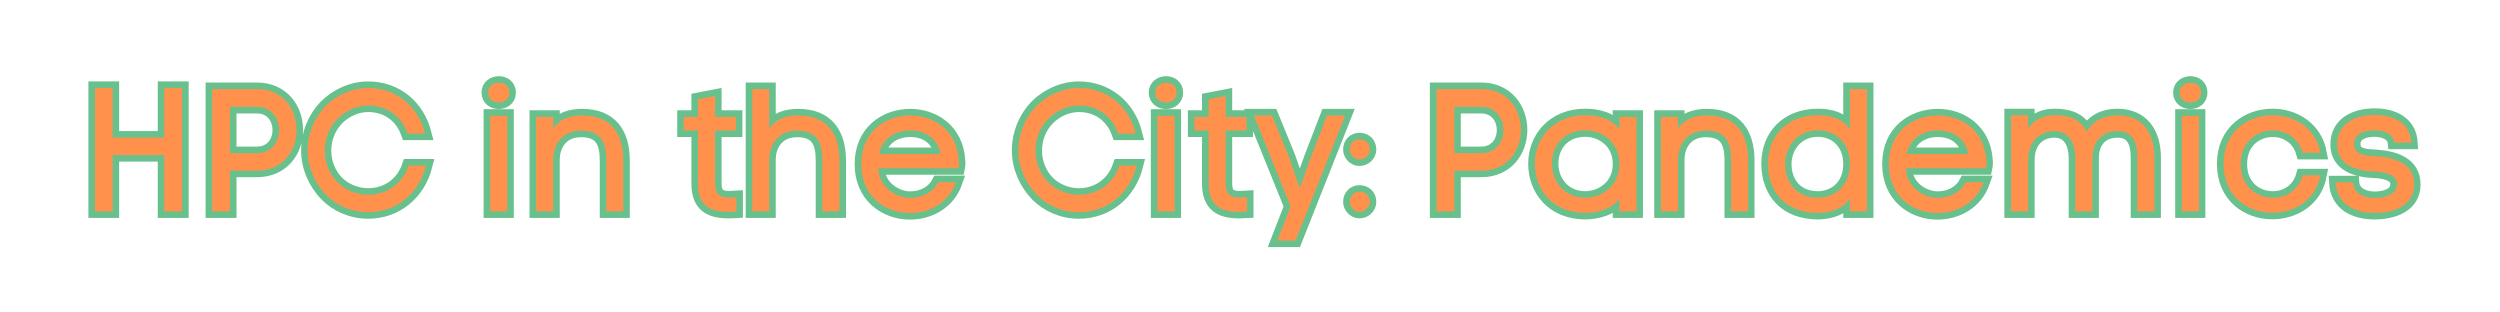 <svg xmlns="http://www.w3.org/2000/svg" xmlns:xlink="http://www.w3.org/1999/xlink" width="400" zoomAndPan="magnify" viewBox="0 0 300 37.5" height="50" preserveAspectRatio="xMidYMid meet" version="1.0"><defs><g/><clipPath id="bc4ff2e6ed"><path d="M 2 1 L 298.023 1 L 298.023 37.008 L 2 37.008 Z M 2 1 " clip-rule="nonzero"/></clipPath></defs><g clip-path="url(#bc4ff2e6ed)"><path stroke-linecap="butt" transform="matrix(0.762, 0, 0, 0.762, -2.409, 4.024)" fill="none" stroke-linejoin="miter" d="M 29.037 16.387 L 20.892 16.387 L 20.892 8.575 L 18.114 8.575 L 18.114 28.002 L 20.892 28.002 L 20.892 19.139 L 29.037 19.139 L 29.037 28.002 L 31.841 28.002 L 31.841 8.575 L 29.037 8.575 Z M 43.611 8.744 L 36.568 8.744 L 36.568 28.002 L 39.377 28.002 L 39.377 21.595 L 43.611 21.595 C 47.763 21.595 49.859 18.396 49.859 15.177 C 49.859 11.963 47.763 8.744 43.611 8.744 Z M 43.611 18.837 L 39.377 18.837 L 39.377 11.553 L 43.611 11.553 C 45.948 11.553 47.107 13.367 47.107 15.208 C 47.107 17.027 45.948 18.837 43.611 18.837 Z M 51.612 18.432 C 51.612 21.097 52.766 23.542 54.421 25.306 C 56.092 27.064 58.517 28.135 61.131 28.135 C 65.617 28.135 69.133 25.167 70.235 20.795 L 67.508 20.795 C 66.524 23.706 64.043 25.388 61.131 25.388 C 59.291 25.388 57.441 24.614 56.231 23.353 C 55.026 22.082 54.303 20.349 54.303 18.432 C 54.303 16.448 55.052 14.741 56.262 13.475 C 57.466 12.209 59.291 11.332 61.131 11.332 C 63.961 11.332 66.329 12.87 67.349 15.756 L 70.097 15.756 C 68.995 11.409 65.529 8.575 61.131 8.575 C 58.517 8.575 56.01 9.784 54.334 11.527 C 52.679 13.285 51.612 15.705 51.612 18.432 Z M 80.021 9.297 C 80.021 10.338 80.872 10.861 81.692 10.861 C 82.548 10.861 83.373 10.338 83.373 9.297 C 83.373 8.246 82.548 7.749 81.728 7.749 C 80.872 7.749 80.021 8.272 80.021 9.297 Z M 80.349 12.947 L 83.045 12.947 L 83.045 28.002 L 80.349 28.002 Z M 90.278 14.956 L 90.278 13.116 L 87.582 13.116 L 87.582 28.002 L 90.278 28.002 L 90.278 19.913 C 90.278 17.33 91.816 15.295 94.65 15.295 C 97.895 15.295 98.643 17.212 98.643 20.021 L 98.643 28.002 L 101.309 28.002 L 101.309 19.995 C 101.309 15.73 99.382 12.896 94.845 12.896 C 92.974 12.896 91.375 13.367 90.278 14.956 Z M 115.764 13.116 L 115.764 9.82 L 113.073 10.338 L 113.073 13.116 L 110.843 13.116 L 110.843 15.264 L 113.073 15.264 L 113.073 23.63 C 113.073 27.095 114.975 28.079 117.886 28.079 C 118.271 28.079 118.686 28.053 119.122 28.028 L 119.122 25.772 C 118.717 25.798 118.327 25.824 117.994 25.824 C 116.651 25.824 115.764 25.413 115.764 23.655 L 115.764 15.264 L 119.045 15.264 L 119.045 13.116 Z M 124.294 14.956 L 124.294 8.744 L 121.628 8.744 L 121.628 28.002 L 124.294 28.002 L 124.294 19.913 C 124.294 17.33 125.837 15.295 128.666 15.295 C 131.916 15.295 132.655 17.212 132.655 20.021 L 132.655 28.002 L 135.356 28.002 L 135.356 19.995 C 135.356 15.73 133.398 12.896 128.861 12.896 C 126.99 12.896 125.422 13.367 124.294 14.956 Z M 154.132 19.913 C 153.83 15.233 150.201 12.896 146.52 12.896 C 142.584 12.896 138.785 15.454 138.785 20.569 C 138.785 25.69 142.635 28.274 146.459 28.274 C 149.514 28.274 152.569 26.649 153.697 23.404 L 150.918 23.404 C 150.037 25.085 148.33 25.885 146.484 25.885 C 144.26 25.885 141.482 24.117 141.482 21.205 L 154.081 21.205 C 154.132 20.954 154.163 20.677 154.163 20.375 C 154.163 20.216 154.163 20.077 154.132 19.913 Z M 151.298 18.98 L 141.589 18.98 C 142.138 16.335 144.342 15.264 146.52 15.264 C 148.663 15.264 150.775 16.305 151.298 18.98 Z M 163.539 18.432 C 163.539 21.097 164.692 23.542 166.343 25.306 C 168.019 27.064 170.443 28.135 173.053 28.135 C 177.538 28.135 181.059 25.167 182.161 20.795 L 179.434 20.795 C 178.445 23.706 175.969 25.388 173.053 25.388 C 171.212 25.388 169.367 24.614 168.157 23.353 C 166.948 22.082 166.23 20.349 166.23 18.432 C 166.23 16.448 166.973 14.741 168.183 13.475 C 169.393 12.209 171.212 11.332 173.053 11.332 C 175.887 11.332 178.25 12.87 179.27 15.756 L 182.018 15.756 C 180.921 11.409 177.451 8.575 173.053 8.575 C 170.443 8.575 167.937 9.784 166.255 11.527 C 164.605 13.285 163.539 15.705 163.539 18.432 Z M 185.099 9.297 C 185.099 10.338 185.95 10.861 186.77 10.861 C 187.621 10.861 188.451 10.338 188.451 9.297 C 188.451 8.246 187.621 7.749 186.806 7.749 C 185.95 7.749 185.099 8.272 185.099 9.297 Z M 185.427 12.947 L 188.118 12.947 L 188.118 28.002 L 185.427 28.002 Z M 196.176 13.116 L 196.176 9.82 L 193.485 10.338 L 193.485 13.116 L 191.255 13.116 L 191.255 15.264 L 193.485 15.264 L 193.485 23.63 C 193.485 27.095 195.381 28.079 198.298 28.079 C 198.683 28.079 199.098 28.053 199.534 28.028 L 199.534 25.772 C 199.123 25.798 198.734 25.824 198.406 25.824 C 197.063 25.824 196.176 25.413 196.176 23.655 L 196.176 15.264 L 199.452 15.264 L 199.452 13.116 Z M 212.128 12.896 L 209.57 19.524 L 207.838 24.368 L 206.161 19.498 L 203.465 12.896 L 200.605 12.896 L 206.408 27.228 L 204.321 32.595 L 207.182 32.595 L 214.994 12.896 Z M 217.244 16.663 C 216.388 16.663 215.706 17.299 215.706 18.263 C 215.706 19.062 216.388 19.826 217.244 19.826 C 218.202 19.826 218.869 19.062 218.869 18.263 C 218.869 17.299 218.202 16.663 217.244 16.663 Z M 217.244 24.916 C 216.388 24.916 215.706 25.547 215.706 26.516 C 215.706 27.29 216.388 28.079 217.244 28.079 C 218.202 28.079 218.869 27.29 218.869 26.516 C 218.869 25.547 218.202 24.916 217.244 24.916 Z M 236.415 8.744 L 229.367 8.744 L 229.367 28.002 L 232.176 28.002 L 232.176 21.595 L 236.415 21.595 C 240.562 21.595 242.659 18.396 242.659 15.177 C 242.659 11.963 240.562 8.744 236.415 8.744 Z M 236.415 18.837 L 232.176 18.837 L 232.176 11.553 L 236.415 11.553 C 238.753 11.553 239.906 13.367 239.906 15.208 C 239.906 17.027 238.753 18.837 236.415 18.837 Z M 260.861 28.002 L 260.861 13.116 L 258.17 13.116 L 258.196 15.1 C 256.873 13.311 254.643 12.87 252.803 12.87 C 247.764 12.87 244.853 16.474 244.853 20.492 C 244.853 24.588 247.656 28.248 252.854 28.248 C 254.705 28.222 257.093 27.618 258.17 25.993 L 258.17 28.002 Z M 258.17 20.544 C 258.17 24.117 255.279 25.859 252.803 25.859 C 249.507 25.859 247.549 23.296 247.549 20.492 C 247.549 17.55 249.533 15.233 252.803 15.233 C 255.335 15.233 258.17 16.997 258.17 20.544 Z M 267.407 14.956 L 267.407 13.116 L 264.706 13.116 L 264.706 28.002 L 267.407 28.002 L 267.407 19.913 C 267.407 17.33 268.945 15.295 271.779 15.295 C 275.024 15.295 275.768 17.212 275.768 20.021 L 275.768 28.002 L 278.433 28.002 L 278.433 19.995 C 278.433 15.73 276.506 12.896 271.974 12.896 C 270.098 12.896 268.499 13.367 267.407 14.956 Z M 297.163 8.744 L 294.467 8.744 L 294.467 15.044 C 293.17 13.285 291.304 12.87 289.459 12.87 C 284.425 12.87 281.565 16.228 281.565 20.492 C 281.565 24.916 284.287 28.248 289.485 28.248 C 291.356 28.222 293.391 27.618 294.467 25.993 L 294.467 28.002 L 297.163 28.002 Z M 294.467 20.544 C 294.467 24.117 291.961 25.859 289.428 25.859 C 286.158 25.859 284.261 23.599 284.261 20.544 C 284.261 17.878 286.158 15.233 289.459 15.233 C 291.961 15.233 294.467 16.997 294.467 20.544 Z M 315.945 19.913 C 315.643 15.233 312.008 12.896 308.328 12.896 C 304.391 12.896 300.598 15.454 300.598 20.569 C 300.598 25.69 304.448 28.274 308.266 28.274 C 311.322 28.274 314.377 26.649 315.509 23.404 L 312.726 23.404 C 311.849 25.085 310.143 25.885 308.292 25.885 C 306.072 25.885 303.289 24.117 303.289 21.205 L 315.889 21.205 C 315.945 20.954 315.971 20.677 315.971 20.375 C 315.971 20.216 315.971 20.077 315.945 19.913 Z M 313.11 18.98 L 303.397 18.98 C 303.95 16.335 306.149 15.264 308.328 15.264 C 310.471 15.264 312.588 16.305 313.11 18.98 Z M 322.542 14.956 L 322.542 12.87 L 319.841 12.87 L 319.841 28.002 L 322.542 28.002 L 322.542 19.913 C 322.542 16.997 324.326 15.372 326.694 15.372 C 329.17 15.372 329.97 17.55 329.97 19.636 L 329.97 28.002 L 332.661 28.002 L 332.661 19.611 C 332.661 17.186 333.989 15.372 336.623 15.372 C 339.212 15.372 339.735 17.463 339.735 19.56 L 339.735 28.002 L 342.431 28.002 L 342.431 19.524 C 342.431 15.756 340.642 12.87 336.547 12.87 C 334.368 12.896 332.692 13.803 331.785 15.454 C 330.682 13.367 328.817 12.87 326.72 12.87 C 324.987 12.87 323.557 13.475 322.542 14.956 Z M 346.414 9.297 C 346.414 10.338 347.265 10.861 348.085 10.861 C 348.936 10.861 349.761 10.338 349.761 9.297 C 349.761 8.246 348.936 7.749 348.116 7.749 C 347.265 7.749 346.414 8.272 346.414 9.297 Z M 346.742 12.947 L 349.433 12.947 L 349.433 28.002 L 346.742 28.002 Z M 368.553 22.333 L 365.77 22.333 C 365.114 24.696 363.13 25.859 361.095 25.859 C 358.537 25.859 356.005 24.117 356.005 20.544 C 356.005 16.997 358.563 15.264 361.069 15.264 C 363.104 15.264 365.114 16.422 365.77 18.786 L 368.553 18.786 C 367.805 14.823 364.427 12.87 361.044 12.87 C 357.163 12.87 353.314 15.402 353.314 20.544 C 353.314 25.665 357.133 28.222 360.987 28.222 C 364.365 28.222 367.805 26.321 368.553 22.333 Z M 373.859 17.407 C 373.859 15.869 375.397 15.233 377.047 15.233 C 378.672 15.233 380.072 15.869 380.21 17.186 L 382.875 17.186 C 382.691 14.075 380.072 12.814 377.129 12.814 C 374.238 12.814 371.183 14.023 371.183 17.463 C 371.183 20.795 374.346 21.62 377.022 21.728 C 378.308 21.779 380.62 22.056 380.62 23.706 C 380.62 25.47 378.503 25.911 377.155 25.911 C 375.315 25.911 373.772 25.085 373.664 23.435 L 370.968 23.435 C 371.157 26.951 374.018 28.248 377.104 28.248 C 379.907 28.248 383.321 27.228 383.321 23.763 C 383.321 20.375 380.128 19.498 377.324 19.308 C 376.001 19.221 373.859 19.283 373.859 17.407 Z M 373.859 17.407 " stroke="#68c18c" stroke-width="2.064" stroke-opacity="1" stroke-miterlimit="4"/></g><g fill="#ff914d" fill-opacity="1"><g transform="translate(9.593, 25.362)"><g><path d="M 10.125 -8.848 L 3.922 -8.848 L 3.922 -14.801 L 1.805 -14.801 L 1.805 0 L 3.922 0 L 3.922 -6.75 L 10.125 -6.75 L 10.125 0 L 12.266 0 L 12.266 -14.801 L 10.125 -14.801 Z M 10.125 -8.848 "/></g></g></g><g fill="#ff914d" fill-opacity="1"><g transform="translate(23.655, 25.362)"><g><path d="M 7.168 -14.676 L 1.805 -14.676 L 1.805 0 L 3.941 0 L 3.941 -4.883 L 7.168 -4.883 C 10.336 -4.883 11.93 -7.316 11.93 -9.77 C 11.93 -12.223 10.336 -14.676 7.168 -14.676 Z M 7.168 -6.98 L 3.941 -6.98 L 3.941 -12.535 L 7.168 -12.535 C 8.953 -12.535 9.832 -11.152 9.832 -9.75 C 9.832 -8.363 8.953 -6.98 7.168 -6.98 Z M 7.168 -6.98 "/></g></g></g><g fill="#ff914d" fill-opacity="1"><g transform="translate(36.103, 25.362)"><g><path d="M 0.816 -7.297 C 0.816 -5.262 1.699 -3.395 2.957 -2.055 C 4.234 -0.711 6.078 0.105 8.07 0.105 C 11.488 0.105 14.172 -2.16 15.012 -5.492 L 12.934 -5.492 C 12.18 -3.27 10.293 -1.992 8.07 -1.992 C 6.668 -1.992 5.262 -2.578 4.34 -3.543 C 3.418 -4.508 2.871 -5.828 2.871 -7.297 C 2.871 -8.805 3.438 -10.105 4.359 -11.07 C 5.281 -12.035 6.668 -12.703 8.07 -12.703 C 10.23 -12.703 12.035 -11.531 12.809 -9.328 L 14.906 -9.328 C 14.066 -12.641 11.426 -14.801 8.07 -14.801 C 6.078 -14.801 4.172 -13.879 2.895 -12.559 C 1.637 -11.215 0.816 -9.371 0.816 -7.297 Z M 0.816 -7.297 "/></g></g></g><g fill="#ff914d" fill-opacity="1"><g transform="translate(51.904, 25.362)"><g/></g></g><g fill="#ff914d" fill-opacity="1"><g transform="translate(57.122, 25.362)"><g><path d="M 1.445 -14.254 C 1.445 -13.457 2.098 -13.059 2.727 -13.059 C 3.375 -13.059 4.004 -13.457 4.004 -14.254 C 4.004 -15.051 3.375 -15.43 2.746 -15.43 C 2.098 -15.43 1.445 -15.031 1.445 -14.254 Z M 1.699 -11.469 L 3.754 -11.469 L 3.754 0 L 1.699 0 Z M 1.699 -11.469 "/></g></g></g><g fill="#ff914d" fill-opacity="1"><g transform="translate(62.759, 25.362)"><g><path d="M 3.625 -9.938 L 3.625 -11.34 L 1.574 -11.34 L 1.574 0 L 3.625 0 L 3.625 -6.164 C 3.625 -8.133 4.801 -9.684 6.961 -9.684 C 9.434 -9.684 10 -8.219 10 -6.078 L 10 0 L 12.035 0 L 12.035 -6.102 C 12.035 -9.352 10.566 -11.508 7.105 -11.508 C 5.68 -11.508 4.465 -11.152 3.625 -9.938 Z M 3.625 -9.938 "/></g></g></g><g fill="#ff914d" fill-opacity="1"><g transform="translate(76.339, 25.362)"><g/></g></g><g fill="#ff914d" fill-opacity="1"><g transform="translate(81.557, 25.362)"><g><path d="M 4.254 -11.34 L 4.254 -13.855 L 2.203 -13.457 L 2.203 -11.34 L 0.504 -11.34 L 0.504 -9.707 L 2.203 -9.707 L 2.203 -3.332 C 2.203 -0.691 3.648 0.062 5.871 0.062 C 6.164 0.062 6.477 0.043 6.812 0.02 L 6.812 -1.699 C 6.5 -1.676 6.207 -1.656 5.953 -1.656 C 4.926 -1.656 4.254 -1.969 4.254 -3.312 L 4.254 -9.707 L 6.75 -9.707 L 6.75 -11.34 Z M 4.254 -11.34 "/></g></g></g><g fill="#ff914d" fill-opacity="1"><g transform="translate(88.766, 25.362)"><g><path d="M 3.543 -9.938 L 3.543 -14.676 L 1.508 -14.676 L 1.508 0 L 3.543 0 L 3.543 -6.164 C 3.543 -8.133 4.719 -9.684 6.875 -9.684 C 9.352 -9.684 9.914 -8.219 9.914 -6.078 L 9.914 0 L 11.969 0 L 11.969 -6.102 C 11.969 -9.352 10.48 -11.508 7.023 -11.508 C 5.598 -11.508 4.402 -11.152 3.543 -9.938 Z M 3.543 -9.938 "/></g></g></g><g fill="#ff914d" fill-opacity="1"><g transform="translate(102.345, 25.362)"><g><path d="M 12.703 -6.164 C 12.473 -9.727 9.707 -11.508 6.898 -11.508 C 3.898 -11.508 1.008 -9.559 1.008 -5.66 C 1.008 -1.762 3.941 0.211 6.855 0.211 C 9.184 0.211 11.508 -1.027 12.367 -3.5 L 10.25 -3.5 C 9.582 -2.223 8.281 -1.613 6.875 -1.613 C 5.18 -1.613 3.062 -2.957 3.062 -5.18 L 12.664 -5.18 C 12.703 -5.367 12.727 -5.578 12.727 -5.809 C 12.727 -5.934 12.727 -6.039 12.703 -6.164 Z M 10.543 -6.875 L 3.145 -6.875 C 3.562 -8.891 5.242 -9.707 6.898 -9.707 C 8.531 -9.707 10.148 -8.91 10.543 -6.875 Z M 10.543 -6.875 "/></g></g></g><g fill="#ff914d" fill-opacity="1"><g transform="translate(116.176, 25.362)"><g/></g></g><g fill="#ff914d" fill-opacity="1"><g transform="translate(121.394, 25.362)"><g><path d="M 0.816 -7.297 C 0.816 -5.262 1.699 -3.395 2.957 -2.055 C 4.234 -0.711 6.078 0.105 8.07 0.105 C 11.488 0.105 14.172 -2.16 15.012 -5.492 L 12.934 -5.492 C 12.18 -3.27 10.293 -1.992 8.07 -1.992 C 6.668 -1.992 5.262 -2.578 4.34 -3.543 C 3.418 -4.508 2.871 -5.828 2.871 -7.297 C 2.871 -8.805 3.438 -10.105 4.359 -11.07 C 5.281 -12.035 6.668 -12.703 8.07 -12.703 C 10.23 -12.703 12.035 -11.531 12.809 -9.328 L 14.906 -9.328 C 14.066 -12.641 11.426 -14.801 8.07 -14.801 C 6.078 -14.801 4.172 -13.879 2.895 -12.559 C 1.637 -11.215 0.816 -9.371 0.816 -7.297 Z M 0.816 -7.297 "/></g></g></g><g fill="#ff914d" fill-opacity="1"><g transform="translate(137.195, 25.362)"><g><path d="M 1.445 -14.254 C 1.445 -13.457 2.098 -13.059 2.727 -13.059 C 3.375 -13.059 4.004 -13.457 4.004 -14.254 C 4.004 -15.051 3.375 -15.43 2.746 -15.43 C 2.098 -15.43 1.445 -15.031 1.445 -14.254 Z M 1.699 -11.469 L 3.754 -11.469 L 3.754 0 L 1.699 0 Z M 1.699 -11.469 "/></g></g></g><g fill="#ff914d" fill-opacity="1"><g transform="translate(142.833, 25.362)"><g><path d="M 4.254 -11.34 L 4.254 -13.855 L 2.203 -13.457 L 2.203 -11.34 L 0.504 -11.34 L 0.504 -9.707 L 2.203 -9.707 L 2.203 -3.332 C 2.203 -0.691 3.648 0.062 5.871 0.062 C 6.164 0.062 6.477 0.043 6.812 0.02 L 6.812 -1.699 C 6.5 -1.676 6.207 -1.656 5.953 -1.656 C 4.926 -1.656 4.254 -1.969 4.254 -3.312 L 4.254 -9.707 L 6.75 -9.707 L 6.75 -11.34 Z M 4.254 -11.34 "/></g></g></g><g fill="#ff914d" fill-opacity="1"><g transform="translate(150.041, 25.362)"><g><path d="M 9.203 -11.508 L 7.254 -6.457 L 5.934 -2.766 L 4.652 -6.477 L 2.598 -11.508 L 0.418 -11.508 L 4.844 -0.586 L 3.25 3.5 L 5.43 3.5 L 11.383 -11.508 Z M 9.203 -11.508 "/></g></g></g><g fill="#ff914d" fill-opacity="1"><g transform="translate(161.819, 25.362)"><g><path d="M 1.32 -8.637 C 0.672 -8.637 0.148 -8.156 0.148 -7.422 C 0.148 -6.812 0.672 -6.227 1.32 -6.227 C 2.055 -6.227 2.559 -6.812 2.559 -7.422 C 2.559 -8.156 2.055 -8.637 1.32 -8.637 Z M 1.32 -2.348 C 0.672 -2.348 0.148 -1.867 0.148 -1.133 C 0.148 -0.547 0.672 0.062 1.32 0.062 C 2.055 0.062 2.559 -0.547 2.559 -1.133 C 2.559 -1.867 2.055 -2.348 1.32 -2.348 Z M 1.32 -2.348 "/></g></g></g><g fill="#ff914d" fill-opacity="1"><g transform="translate(165.36, 25.362)"><g/></g></g><g fill="#ff914d" fill-opacity="1"><g transform="translate(170.579, 25.362)"><g><path d="M 7.168 -14.676 L 1.805 -14.676 L 1.805 0 L 3.941 0 L 3.941 -4.883 L 7.168 -4.883 C 10.336 -4.883 11.93 -7.316 11.93 -9.77 C 11.93 -12.223 10.336 -14.676 7.168 -14.676 Z M 7.168 -6.98 L 3.941 -6.98 L 3.941 -12.535 L 7.168 -12.535 C 8.953 -12.535 9.832 -11.152 9.832 -9.75 C 9.832 -8.363 8.953 -6.98 7.168 -6.98 Z M 7.168 -6.98 "/></g></g></g><g fill="#ff914d" fill-opacity="1"><g transform="translate(183.027, 25.362)"><g><path d="M 13.355 0 L 13.355 -11.34 L 11.301 -11.34 L 11.32 -9.832 C 10.312 -11.195 8.617 -11.531 7.211 -11.531 C 3.375 -11.531 1.152 -8.785 1.152 -5.723 C 1.152 -2.598 3.293 0.188 7.254 0.188 C 8.656 0.168 10.48 -0.293 11.301 -1.531 L 11.301 0 Z M 11.301 -5.68 C 11.301 -2.957 9.098 -1.637 7.211 -1.637 C 4.695 -1.637 3.207 -3.586 3.207 -5.723 C 3.207 -7.965 4.719 -9.727 7.211 -9.727 C 9.141 -9.727 11.301 -8.387 11.301 -5.68 Z M 11.301 -5.68 "/></g></g></g><g fill="#ff914d" fill-opacity="1"><g transform="translate(197.738, 25.362)"><g><path d="M 3.625 -9.938 L 3.625 -11.34 L 1.574 -11.34 L 1.574 0 L 3.625 0 L 3.625 -6.164 C 3.625 -8.133 4.801 -9.684 6.961 -9.684 C 9.434 -9.684 10 -8.219 10 -6.078 L 10 0 L 12.035 0 L 12.035 -6.102 C 12.035 -9.352 10.566 -11.508 7.105 -11.508 C 5.68 -11.508 4.465 -11.152 3.625 -9.938 Z M 3.625 -9.938 "/></g></g></g><g fill="#ff914d" fill-opacity="1"><g transform="translate(211.317, 25.362)"><g><path d="M 12.727 -14.676 L 10.672 -14.676 L 10.672 -9.875 C 9.684 -11.215 8.258 -11.531 6.855 -11.531 C 3.02 -11.531 0.84 -8.973 0.84 -5.723 C 0.84 -2.348 2.914 0.188 6.875 0.188 C 8.301 0.168 9.852 -0.293 10.672 -1.531 L 10.672 0 L 12.727 0 Z M 10.672 -5.68 C 10.672 -2.957 8.762 -1.637 6.836 -1.637 C 4.34 -1.637 2.895 -3.355 2.895 -5.68 C 2.895 -7.715 4.34 -9.727 6.855 -9.727 C 8.762 -9.727 10.672 -8.387 10.672 -5.68 Z M 10.672 -5.68 "/></g></g></g><g fill="#ff914d" fill-opacity="1"><g transform="translate(225.651, 25.362)"><g><path d="M 12.703 -6.164 C 12.473 -9.727 9.707 -11.508 6.898 -11.508 C 3.898 -11.508 1.008 -9.559 1.008 -5.66 C 1.008 -1.762 3.941 0.211 6.855 0.211 C 9.184 0.211 11.508 -1.027 12.367 -3.5 L 10.25 -3.5 C 9.582 -2.223 8.281 -1.613 6.875 -1.613 C 5.18 -1.613 3.062 -2.957 3.062 -5.18 L 12.664 -5.18 C 12.703 -5.367 12.727 -5.578 12.727 -5.809 C 12.727 -5.934 12.727 -6.039 12.703 -6.164 Z M 10.543 -6.875 L 3.145 -6.875 C 3.562 -8.891 5.242 -9.707 6.898 -9.707 C 8.531 -9.707 10.148 -8.91 10.543 -6.875 Z M 10.543 -6.875 "/></g></g></g><g fill="#ff914d" fill-opacity="1"><g transform="translate(239.482, 25.362)"><g><path d="M 3.898 -9.938 L 3.898 -11.531 L 1.844 -11.531 L 1.844 0 L 3.898 0 L 3.898 -6.164 C 3.898 -8.387 5.262 -9.621 7.066 -9.621 C 8.953 -9.621 9.559 -7.965 9.559 -6.371 L 9.559 0 L 11.613 0 L 11.613 -6.395 C 11.613 -8.238 12.621 -9.621 14.633 -9.621 C 16.602 -9.621 17 -8.027 17 -6.438 L 17 0 L 19.055 0 L 19.055 -6.457 C 19.055 -9.328 17.695 -11.531 14.57 -11.531 C 12.914 -11.508 11.637 -10.816 10.941 -9.559 C 10.105 -11.152 8.68 -11.531 7.086 -11.531 C 5.766 -11.531 4.676 -11.07 3.898 -9.938 Z M 3.898 -9.938 "/></g></g></g><g fill="#ff914d" fill-opacity="1"><g transform="translate(260.124, 25.362)"><g><path d="M 1.445 -14.254 C 1.445 -13.457 2.098 -13.059 2.727 -13.059 C 3.375 -13.059 4.004 -13.457 4.004 -14.254 C 4.004 -15.051 3.375 -15.43 2.746 -15.43 C 2.098 -15.43 1.445 -15.031 1.445 -14.254 Z M 1.699 -11.469 L 3.754 -11.469 L 3.754 0 L 1.699 0 Z M 1.699 -11.469 "/></g></g></g><g fill="#ff914d" fill-opacity="1"><g transform="translate(265.761, 25.362)"><g><path d="M 12.684 -4.32 L 10.566 -4.32 C 10.062 -2.516 8.555 -1.637 7 -1.637 C 5.051 -1.637 3.125 -2.957 3.125 -5.68 C 3.125 -8.387 5.074 -9.707 6.98 -9.707 C 8.531 -9.707 10.062 -8.824 10.566 -7.023 L 12.684 -7.023 C 12.117 -10.043 9.539 -11.531 6.961 -11.531 C 4.004 -11.531 1.07 -9.602 1.07 -5.68 C 1.07 -1.781 3.984 0.168 6.918 0.168 C 9.496 0.168 12.117 -1.277 12.684 -4.32 Z M 12.684 -4.32 "/></g></g></g><g fill="#ff914d" fill-opacity="1"><g transform="translate(279.488, 25.362)"><g><path d="M 2.996 -8.07 C 2.996 -9.246 4.172 -9.727 5.43 -9.727 C 6.668 -9.727 7.734 -9.246 7.84 -8.238 L 9.875 -8.238 C 9.727 -10.609 7.734 -11.57 5.492 -11.57 C 3.293 -11.57 0.965 -10.648 0.965 -8.027 C 0.965 -5.492 3.375 -4.863 5.41 -4.781 C 6.395 -4.738 8.156 -4.527 8.156 -3.27 C 8.156 -1.93 6.539 -1.594 5.512 -1.594 C 4.109 -1.594 2.934 -2.223 2.852 -3.48 L 0.797 -3.48 C 0.945 -0.797 3.125 0.188 5.473 0.188 C 7.609 0.188 10.211 -0.586 10.211 -3.227 C 10.211 -5.809 7.777 -6.477 5.641 -6.625 C 4.633 -6.688 2.996 -6.645 2.996 -8.07 Z M 2.996 -8.07 "/></g></g></g></svg>